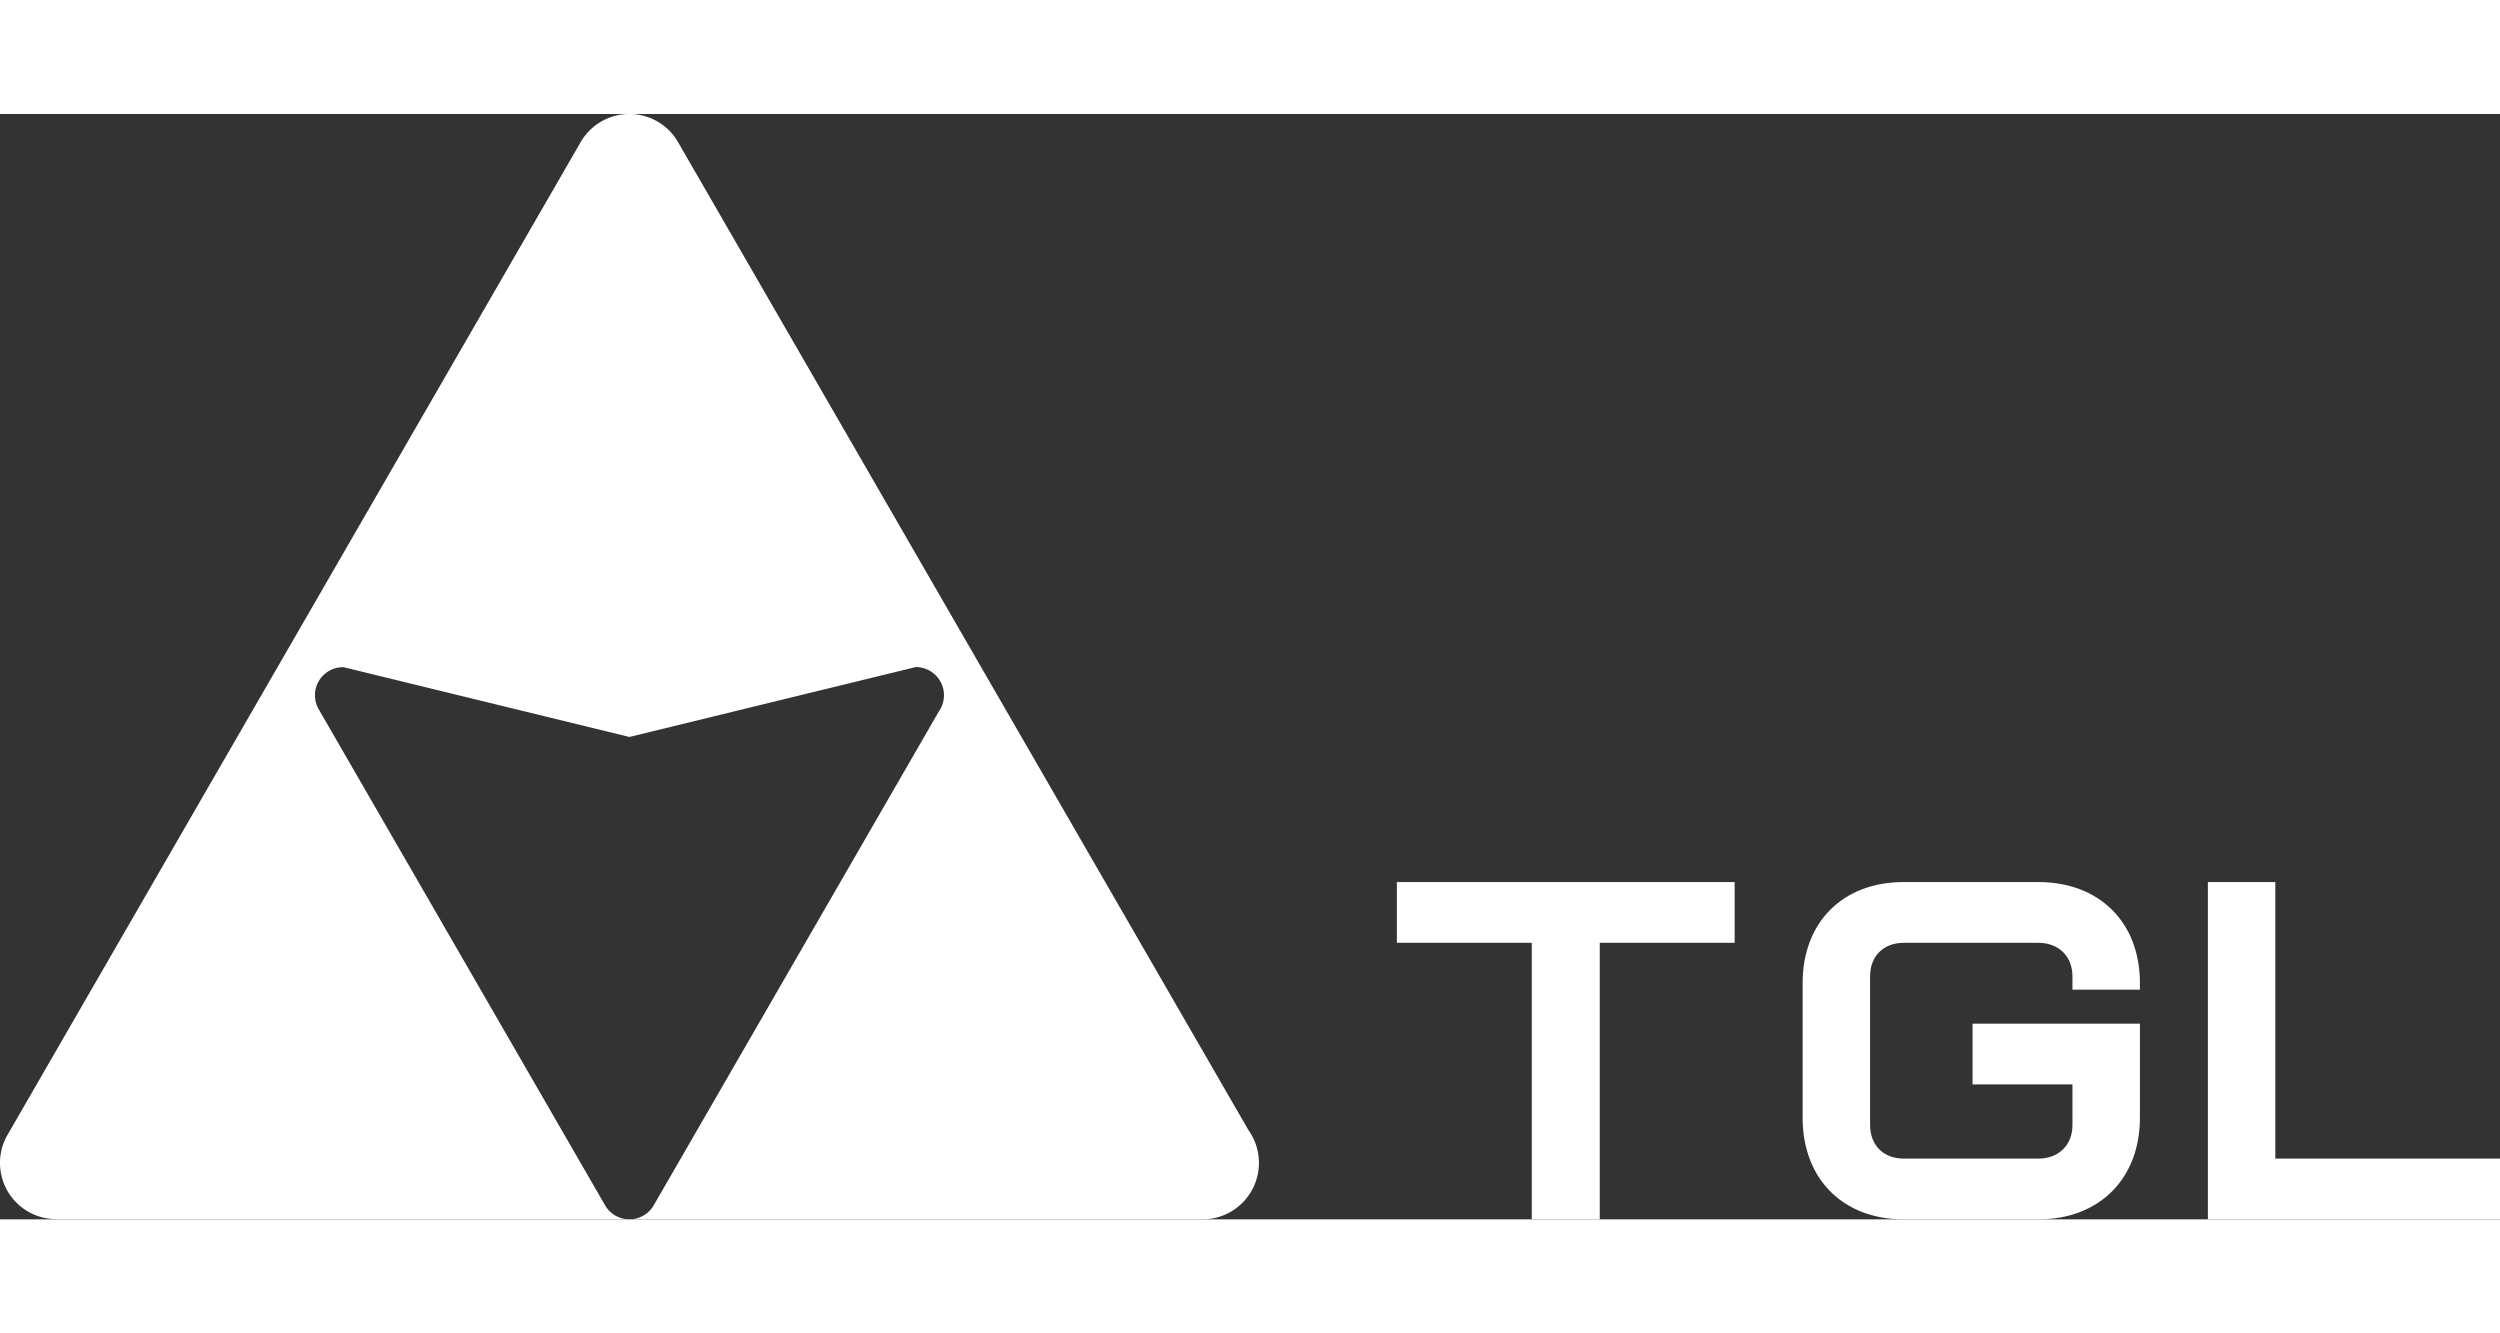 <svg xmlns="http://www.w3.org/2000/svg" viewBox="0 0 712.225 314.908" class="w-24 h-full text-white" width="150" height="80">
  <rect x="0" y="0" width="712.225" height="314.908" fill="#333333" stroke="none"/>
  <g fill="#fff">
    <path d="M2.13 290.854 165.323 8.194a15.935 15.935 0 0 1 5.996-6.063c7.666-4.404 17.45-1.763 21.855 5.903l162.514 281.483a16.007 16.007 0 0 1 2.97 9.313c0 8.88-7.198 16.078-16.077 16.078H16.01v-.067a15.937 15.937 0 0 1-7.977-2.132c-7.664-4.404-10.306-14.19-5.902-21.855Zm88.662-121.271 81.538 141.229a7.999 7.999 0 0 0 13.916.08l81.2-140.641a8.035 8.035 0 0 0-6.55-12.687l-81.592 19.917-81.576-19.917v.035a7.999 7.999 0 0 0-6.936 11.985" fill-rule="evenodd"></path>
    <path d="M397.954 218.818v17.311h38.436v78.779h19.364v-78.779h38.435v-17.31zm134.815 69.243v-42.396c0-5.72 3.814-9.536 9.535-9.536h38.436c5.72 0 9.683 3.815 9.683 9.536v3.813h19.217v-1.906c0-17.31-11.59-28.754-28.9-28.754h-38.436c-17.31 0-28.753 11.443-28.753 28.754v38.436c0 17.31 11.442 28.9 28.753 28.9h38.436c17.31 0 28.9-11.59 28.9-28.9V259.16h-47.677v17.31h28.46v11.59c0 5.723-3.962 9.536-9.683 9.536h-38.436c-5.72 0-9.535-3.813-9.535-9.536m96.232-69.243v96.09h83.224v-17.311h-64.007v-78.779z"></path>
  </g>
</svg>
